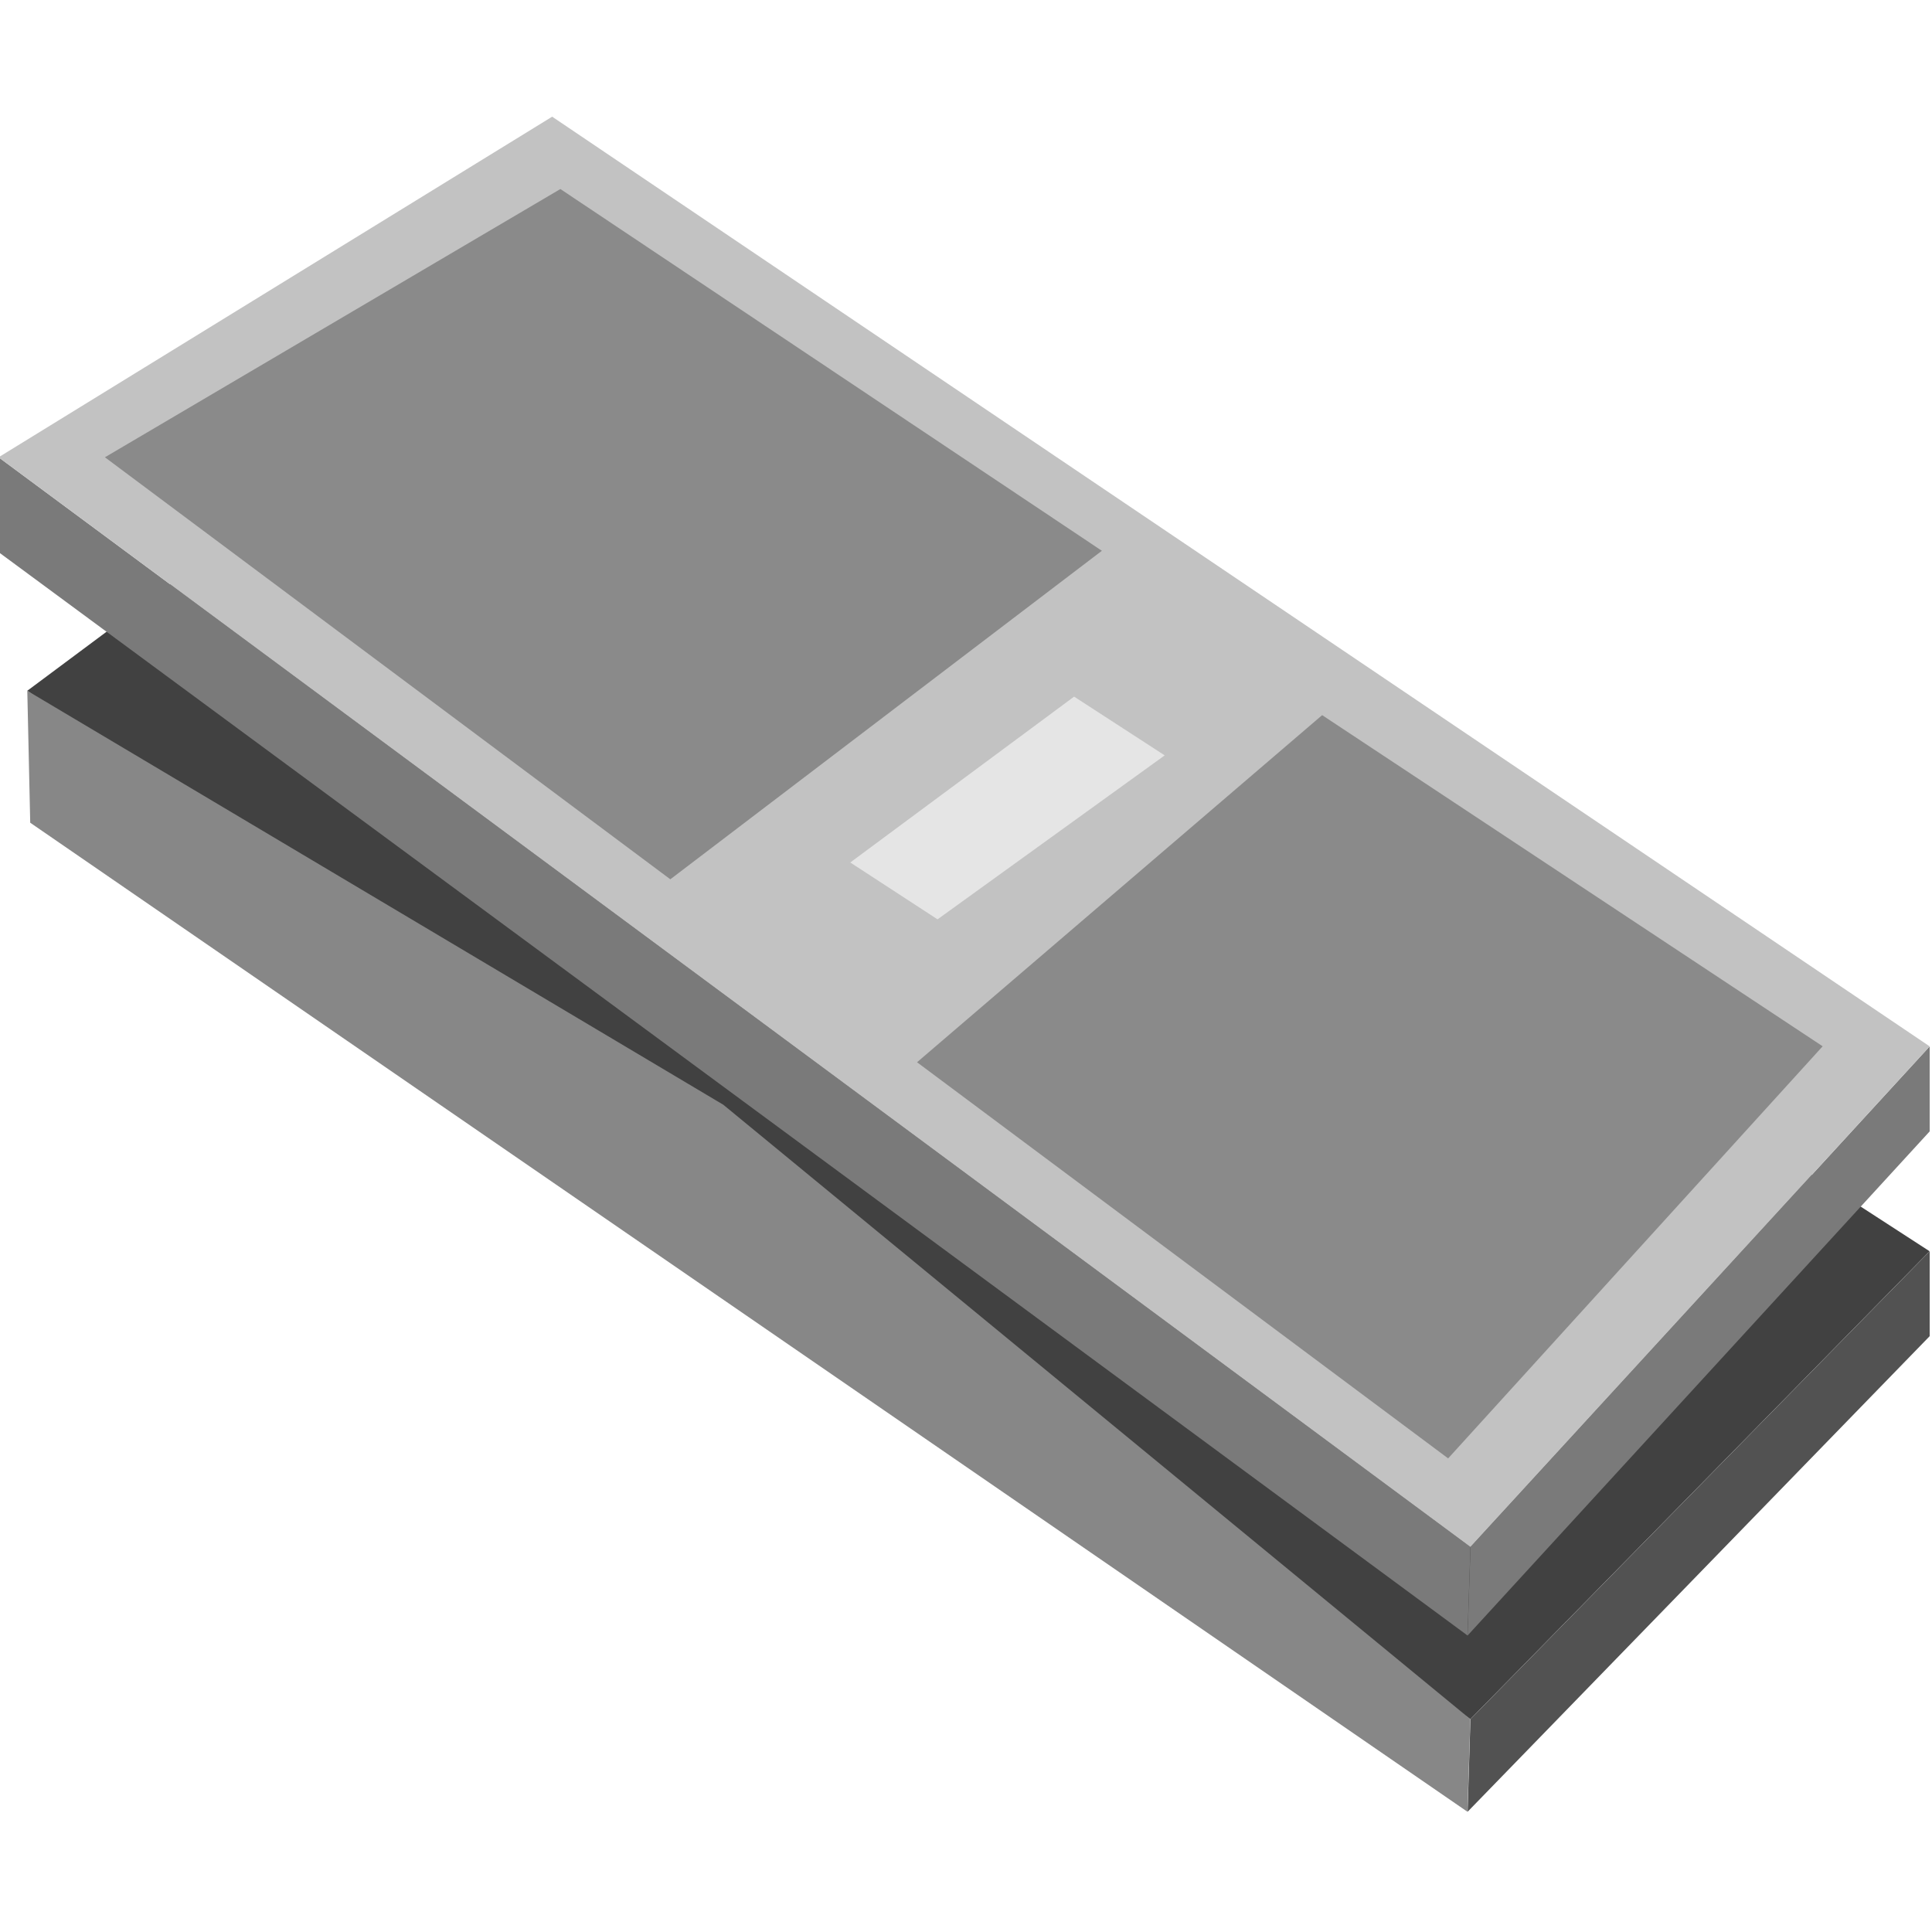 <?xml version="1.0" encoding="UTF-8" standalone="no"?>
<svg
   width="18"
   height="18"
   viewBox="0 0 18 18"
   version="1.1"
   xmlns="http://www.w3.org/2000/svg"
   xmlns:svg="http://www.w3.org/2000/svg">
  <g>
    <g
       transform="matrix(0.88,0,0,0.88,-27.273,-25.899)"
       style="display:inline">
      <path style="fill:#525252"
         d="m 46.56,47.632 4.862,-4.954 v 0.899 l -4.892,5.035 z" />
      <path style="fill:#414141"
         d="m 31.281,36.744 5.113,-3.808 15.027,9.742 -4.862,4.954 z" />
      <path style="fill:#878787"
         d="m 31.312,38.141 -0.031,-1.397 7.369,4.383 7.909,6.505 -0.031,0.98 z"/>
      <path style="fill:#7a7a7a"
         d="m 30.977,34.272 v 1.004 l 15.552,11.47 0.031,-0.937 z" />
      <path style="fill:#7a7a7a"
         d="m 51.422,40.509 v 0.9 l -4.892,5.337 0.031,-0.937 z" />
      <path style="fill:#c2c2c2"
         d="m 36.838,30.666 -5.861,3.606 15.583,11.537 4.862,-5.3 z" />
      <path style="fill:#8a8a8a"
         d="m 36.925,31.432 -4.822,2.84 5.986,4.468 4.569,-3.478 z m 8.065,5.57 -4.289,3.675 5.623,4.194 3.965,-4.363 z" />
      <path style="fill:#e5e5e5"
         d="m 39.994,38.562 2.37,-1.756 0.959,0.622 -2.405,1.736 z" />
    </g>
  </g>
</svg>
